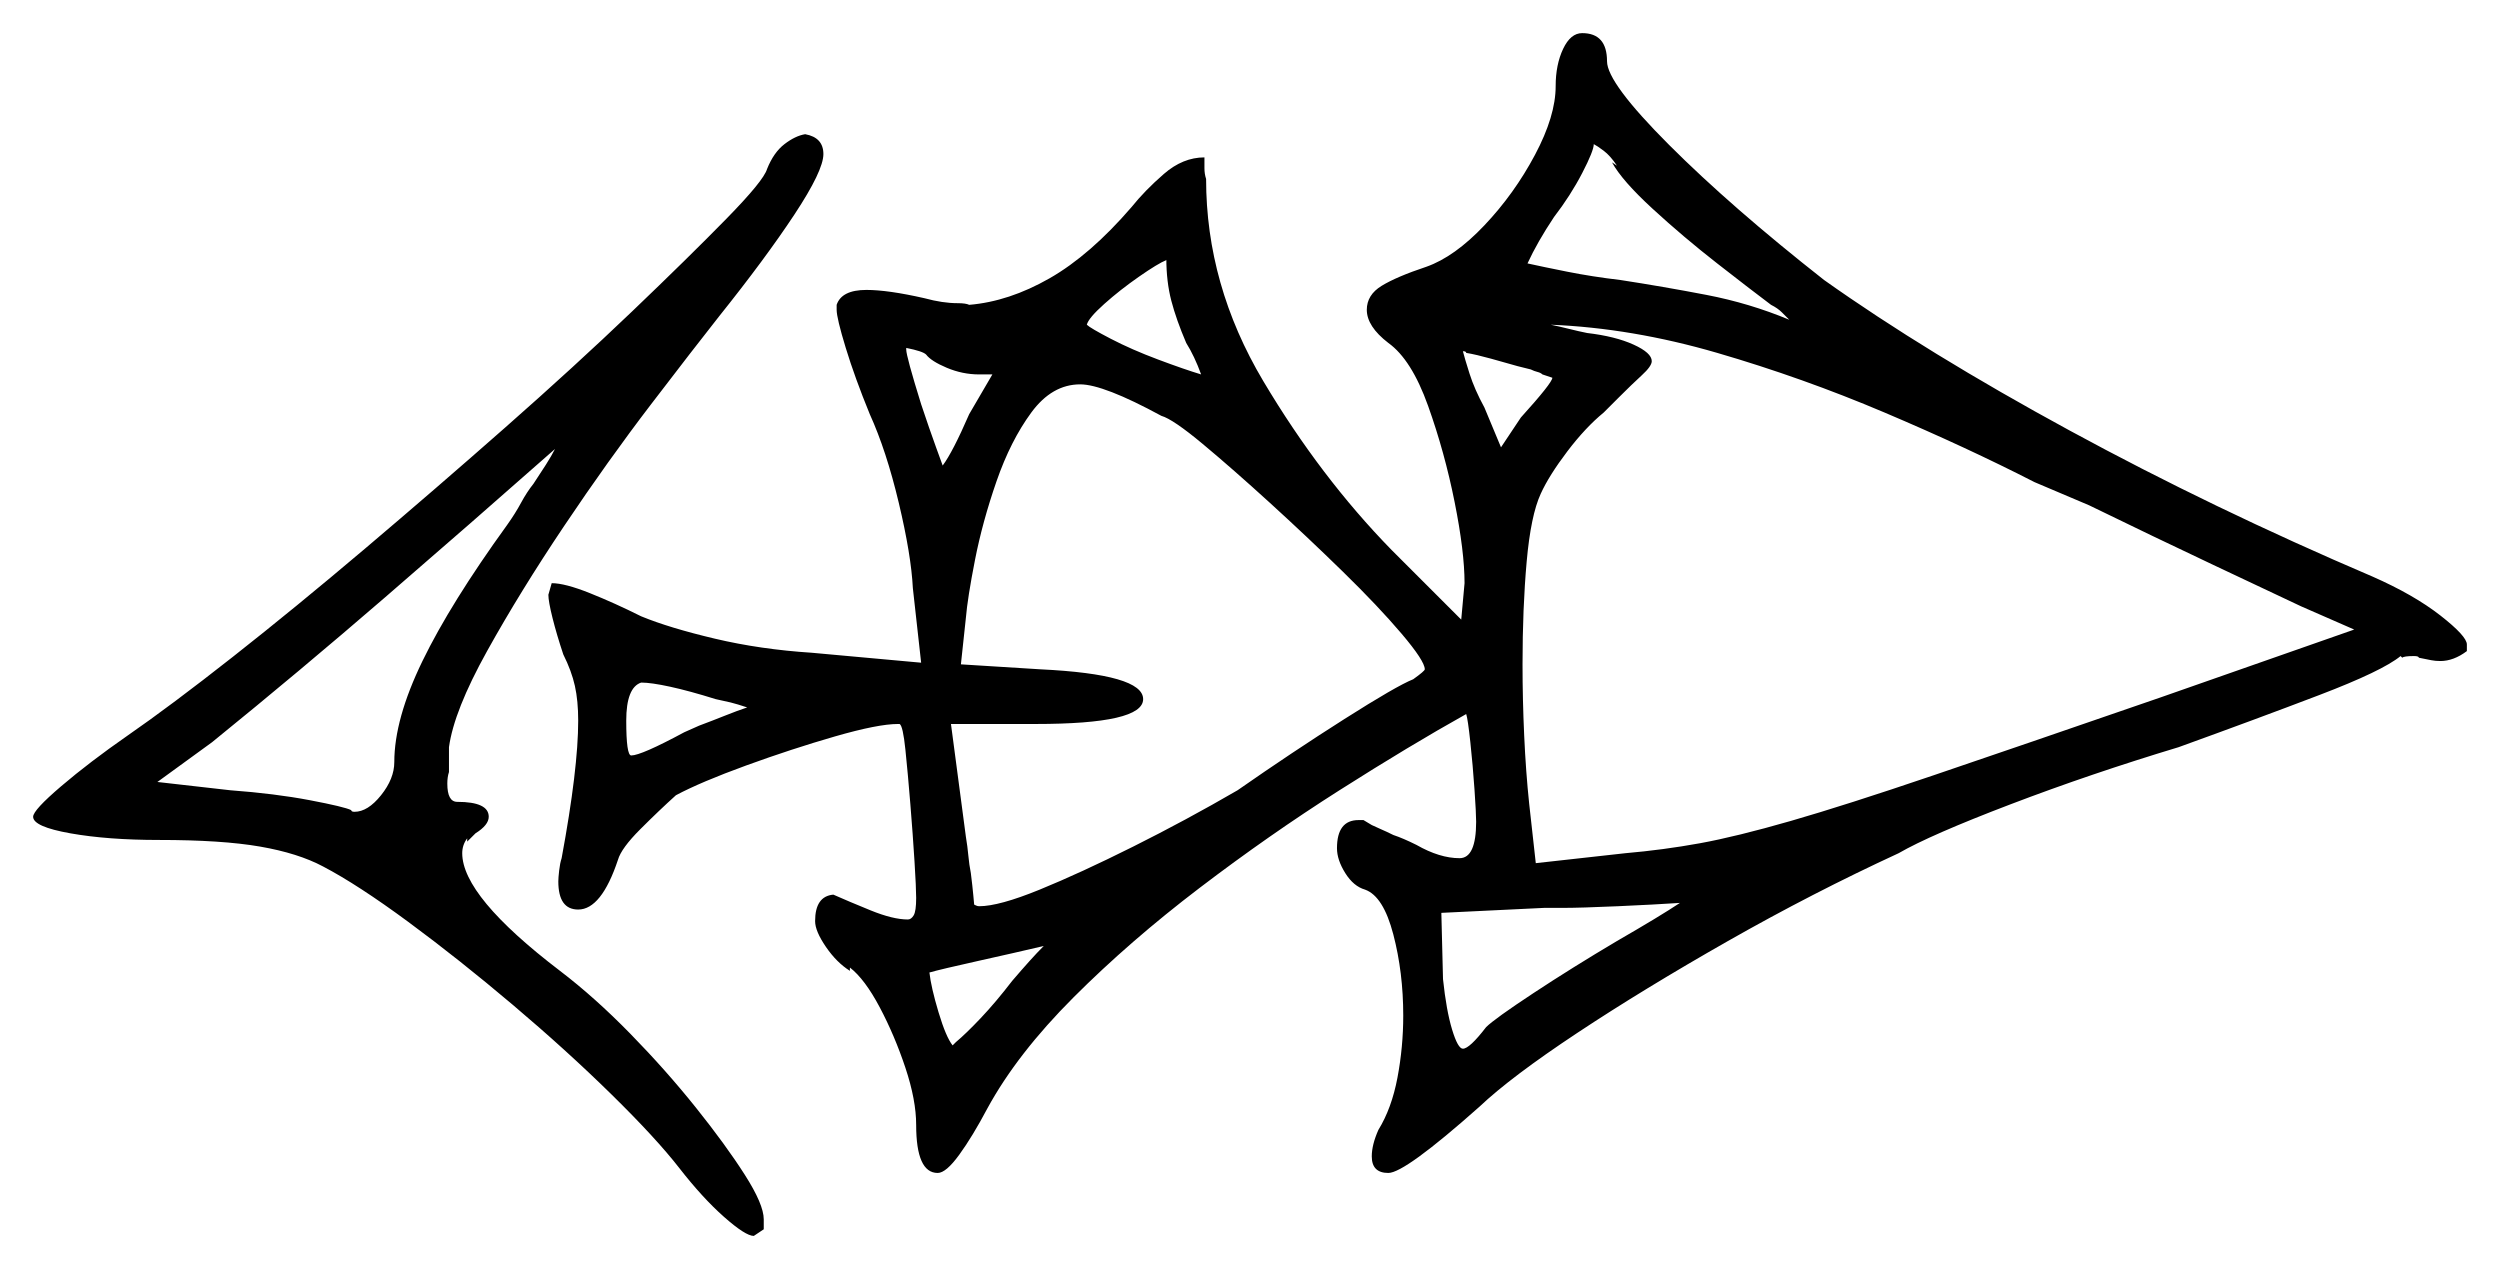 <svg xmlns="http://www.w3.org/2000/svg" width="754.5" height="383.0" viewBox="0 0 754.5 383.0"><path d="M220.5 212.0 216.0 211.0Q208.0 208.5 202.25 207.25Q196.5 206.0 193.5 206.0Q189.0 207.5 189.0 217.5Q189.0 228.0 190.5 228.0Q193.5 228.0 206.5 221.0L211.0 219.0Q215.0 217.5 218.75 216.0Q222.5 214.5 225.5 213.5Q222.5 212.5 220.5 212.0ZM305.5 296.0Q308.5 292.5 310.75 290.0Q313.0 287.5 315.0 285.5Q306.5 287.5 295.25 290.0Q284.0 292.5 280.5 293.5Q281.0 298.0 283.25 305.5Q285.5 313.0 287.5 315.5L288.5 314.5Q291.5 312.0 296.0 307.25Q300.5 302.5 305.5 296.0ZM153.0 158.5Q155.5 155.0 157.25 151.75Q159.0 148.5 161.0 146.0Q163.0 143.0 164.75 140.25Q166.5 137.5 167.5 135.5Q142.0 158.0 116.25 180.25Q90.5 202.5 64.0 224.0L47.5 236.0L69.5 238.5Q83.0 239.5 93.5 241.5Q104.0 243.5 106.0 244.5Q106.0 245.0 107.0 245.0Q111.0 245.0 115.0 240.0Q119.0 235.0 119.0 230.0Q119.0 217.0 127.5 199.5Q136.0 182.0 153.0 158.5ZM279.5 107.0Q278.5 106.0 273.5 105.0V105.5Q273.5 107.5 278.0 122.0Q280.5 129.5 282.5 135.0Q284.5 140.5 284.5 140.5Q287.5 136.5 292.5 125.0L299.5 113.0H295.5Q290.5 113.0 285.75 111.0Q281.0 109.0 279.5 107.0ZM358.0 103.5Q355.0 96.5 353.5 90.75Q352.0 85.0 352.0 78.0V78.5Q349.5 79.5 343.75 83.5Q338.0 87.5 333.25 91.75Q328.5 96.0 328.0 98.0Q329.0 99.0 335.25 102.25Q341.5 105.5 349.5 108.5Q357.5 111.5 362.5 113.0Q360.5 107.5 358.0 103.5ZM350.5 125.5Q333.0 116.0 326.0 116.0Q317.5 116.0 311.25 124.5Q305.0 133.0 300.75 145.25Q296.5 157.5 294.25 169.0Q292.0 180.5 291.5 186.5L290.0 200.5L314.0 202.0Q345.0 203.5 345.0 211.0Q345.0 218.5 312.5 218.5H287.0L291.5 252.5Q292.0 255.5 292.25 258.25Q292.5 261.0 293.0 263.5Q293.5 267.5 293.75 270.25Q294.0 273.0 294.0 273.0Q294.0 273.0 294.5 273.25Q295.0 273.5 295.5 273.5Q301.5 273.5 313.75 268.5Q326.0 263.5 342.0 255.5Q358.0 247.5 373.5 238.5Q390.0 227.0 405.75 217.0Q421.5 207.0 426.5 205.0Q430.0 202.5 430.0 202.0Q430.0 199.5 423.0 191.25Q416.0 183.0 405.25 172.5Q394.5 162.0 383.25 151.75Q372.0 141.5 363.0 134.0Q354.0 126.5 350.5 125.5ZM488.0 284.0Q501.0 276.5 507.0 272.5Q499.5 273.0 488.25 273.5Q477.0 274.0 471.5 274.0H466.0L435.0 275.5L435.5 295.5Q436.5 305.0 438.25 310.75Q440.0 316.5 441.5 316.5Q443.5 316.5 448.5 310.0Q451.0 307.5 462.75 299.75Q474.5 292.0 488.0 284.0ZM462.0 111.5 458.0 110.5Q454.5 109.5 450.0 108.25Q445.5 107.0 442.5 106.5Q442.5 106.0 441.5 106.0Q442.0 108.0 443.5 112.75Q445.0 117.5 448.0 123.0L453.0 135.0L459.0 126.0Q468.5 115.5 468.5 114.0L465.5 113.0Q465.0 112.5 464.0 112.25Q463.0 112.0 462.0 111.5ZM630.5 152.5 614.0 145.5Q593.5 135.0 568.75 124.5Q544.0 114.0 518.25 106.5Q492.5 99.0 468.0 98.0Q470.5 98.5 473.5 99.25Q476.5 100.0 479.0 100.5Q487.5 101.5 493.0 104.0Q498.5 106.5 498.5 109.0Q498.5 110.5 495.5 113.25Q492.5 116.0 488.5 120.0L484.0 124.5Q478.5 129.0 473.0 136.25Q467.5 143.5 465.0 149.0Q462.0 155.5 460.75 169.5Q459.5 183.5 459.5 200.5Q459.5 211.0 460.0 222.0Q460.5 233.0 461.5 242.5L463.5 260.5L490.5 257.5Q502.0 256.5 513.0 254.5Q524.0 252.5 540.5 247.75Q557.0 243.0 583.5 234.0Q610.0 225.0 652.0 210.5L710.5 190.0L694.5 183.0Q686.0 179.0 668.0 170.5Q650.0 162.0 630.5 152.5ZM486.5 49.0 488.0 50.0Q486.0 47.0 484.0 45.5Q482.0 44.0 481.0 43.5Q481.0 45.5 477.5 52.25Q474.0 59.0 469.0 65.5Q464.0 73.0 461.0 79.5Q465.5 80.5 473.0 82.0Q480.5 83.5 489.0 84.5Q502.0 86.5 515.0 89.0Q528.0 91.5 540.0 96.5Q539.0 95.5 537.75 94.25Q536.5 93.0 534.5 92.0Q528.5 87.5 518.25 79.5Q508.0 71.5 498.75 63.0Q489.5 54.5 486.5 49.0ZM231.5 51.0Q233.5 46.0 236.75 43.5Q240.0 41.0 243.0 40.5Q248.5 41.5 248.5 46.5Q248.5 51.5 239.75 64.75Q231.0 78.0 217.0 95.5Q209.5 105.0 196.5 122.0Q183.5 139.0 170.25 158.75Q157.0 178.5 147.0 196.5Q137.0 214.5 135.5 225.5V233.0Q135.0 234.5 135.0 236.5Q135.0 242.0 138.0 242.0Q147.5 242.0 147.5 246.5Q147.5 249.0 143.5 251.5L141.0 254.0V253.0Q139.5 255.0 139.5 257.5Q139.5 270.5 169.0 293.0Q179.5 301.0 190.25 312.0Q201.0 323.0 210.0 334.25Q219.0 345.5 224.75 354.5Q230.5 363.5 230.5 368.0V371.0L227.5 373.0Q225.0 373.0 218.5 367.25Q212.0 361.5 205.0 352.5Q198.0 343.5 184.5 330.25Q171.0 317.0 154.75 303.25Q138.5 289.5 123.25 278.25Q108.0 267.0 97.5 261.5Q90.0 257.5 78.5 255.5Q67.0 253.5 48.0 253.5Q32.5 253.5 21.25 251.5Q10.0 249.5 10.0 246.5Q10.0 244.5 18.5 237.25Q27.0 230.0 38.5 222.0Q51.5 213.0 70.25 198.25Q89.0 183.5 110.25 165.5Q131.5 147.5 152.5 129.0Q173.5 110.5 190.75 94.0Q208.0 77.5 219.25 66.0Q230.5 54.5 231.5 51.0ZM469.5 26.0Q469.5 19.5 471.75 14.75Q474.0 10.0 477.5 10.0Q485.0 10.0 485.0 18.5Q485.0 25.0 503.75 43.75Q522.5 62.5 550.5 84.5Q581.5 106.5 624.75 130.0Q668.0 153.5 716.0 174.0Q728.5 179.5 736.5 185.75Q744.5 192.0 744.5 194.5V196.5Q740.5 199.5 736.5 199.5Q735.0 199.5 733.75 199.25Q732.5 199.0 730.0 198.5Q730.0 198.0 728.5 198.0Q725.5 198.0 725.0 198.5L724.5 198.0Q719.0 202.5 700.0 209.75Q681.0 217.0 657.5 225.5Q631.0 233.5 606.75 242.75Q582.5 252.0 573.0 257.5Q547.0 269.5 521.5 284.0Q496.0 298.5 476.0 311.75Q456.0 325.0 446.5 334.0Q424.0 354.0 419.0 354.0Q414.0 354.0 414.0 349.0Q414.0 345.5 416.0 341.0Q420.0 334.5 421.75 325.25Q423.5 316.0 423.5 306.5Q423.5 293.5 420.5 282.0Q417.5 270.5 412.0 268.5Q408.5 267.5 406.0 263.5Q403.5 259.5 403.5 256.0Q403.5 247.5 410.0 247.5H411.5L414.0 249.0Q415.0 249.5 416.75 250.25Q418.5 251.0 420.5 252.0Q422.0 252.5 423.75 253.25Q425.5 254.0 427.5 255.0Q434.5 259.0 440.5 259.0Q445.5 259.0 445.5 248.0Q445.5 245.5 445.0 238.25Q444.5 231.0 443.75 224.0Q443.0 217.0 442.5 215.5Q425.5 225.0 404.25 238.5Q383.0 252.0 362.0 268.0Q341.0 284.0 324.0 301.0Q307.0 318.0 298.0 334.5Q293.5 343.0 289.5 348.5Q285.5 354.0 283.0 354.0Q276.5 354.0 276.5 339.5Q276.5 332.0 273.25 322.25Q270.0 312.5 265.5 304.0Q261.0 295.5 256.5 292.0V293.0Q252.5 290.5 249.25 285.75Q246.0 281.0 246.0 278.0Q246.0 270.5 251.5 270.0Q256.0 272.0 262.75 274.75Q269.5 277.5 274.0 277.5Q275.0 277.5 275.75 276.25Q276.5 275.0 276.5 271.0Q276.5 268.0 276.0 260.0Q275.5 252.0 274.75 242.75Q274.0 233.5 273.25 226.25Q272.5 219.0 271.5 218.5H271.0Q265.0 218.5 252.0 222.25Q239.0 226.0 225.25 231.0Q211.5 236.0 204.0 240.0Q199.0 244.5 193.25 250.25Q187.5 256.0 186.5 259.5Q181.5 274.5 174.5 274.5Q168.5 274.5 168.5 266.0Q168.5 265.0 168.75 262.75Q169.0 260.5 169.5 259.0Q174.5 232.0 174.5 217.5Q174.5 211.5 173.5 207.0Q172.5 202.5 170.0 197.5Q168.0 191.5 166.75 186.5Q165.5 181.5 165.5 179.5L166.5 176.0Q170.5 176.0 178.0 179.0Q185.5 182.0 193.5 186.0Q202.0 189.5 215.75 192.75Q229.5 196.0 245.0 197.0L278.0 200.0L275.5 177.5Q275.0 167.5 271.25 151.75Q267.5 136.0 262.5 125.0Q258.0 114.0 255.25 105.0Q252.5 96.0 252.5 93.5V92.0Q254.0 87.5 261.5 87.5Q268.0 87.5 279.0 90.0Q284.5 91.5 289.0 91.5Q291.5 91.5 292.5 92.0Q304.5 91.0 316.75 84.0Q329.0 77.0 341.5 62.5Q345.5 57.5 351.25 52.5Q357.0 47.5 363.5 47.5Q363.5 49.0 363.5 50.75Q363.5 52.5 364.0 54.0Q364.0 86.0 381.25 115.0Q398.5 144.0 420.0 166.0L441.0 187.0L442.0 176.0Q442.0 166.5 439.0 151.5Q436.0 136.5 431.0 122.5Q426.0 108.5 419.0 103.5Q412.5 98.5 412.5 93.5Q412.5 89.0 417.0 86.25Q421.5 83.5 430.5 80.5Q439.0 77.5 448.0 68.0Q457.0 58.5 463.25 46.75Q469.5 35.0 469.5 26.0Z" fill="black" /></svg>